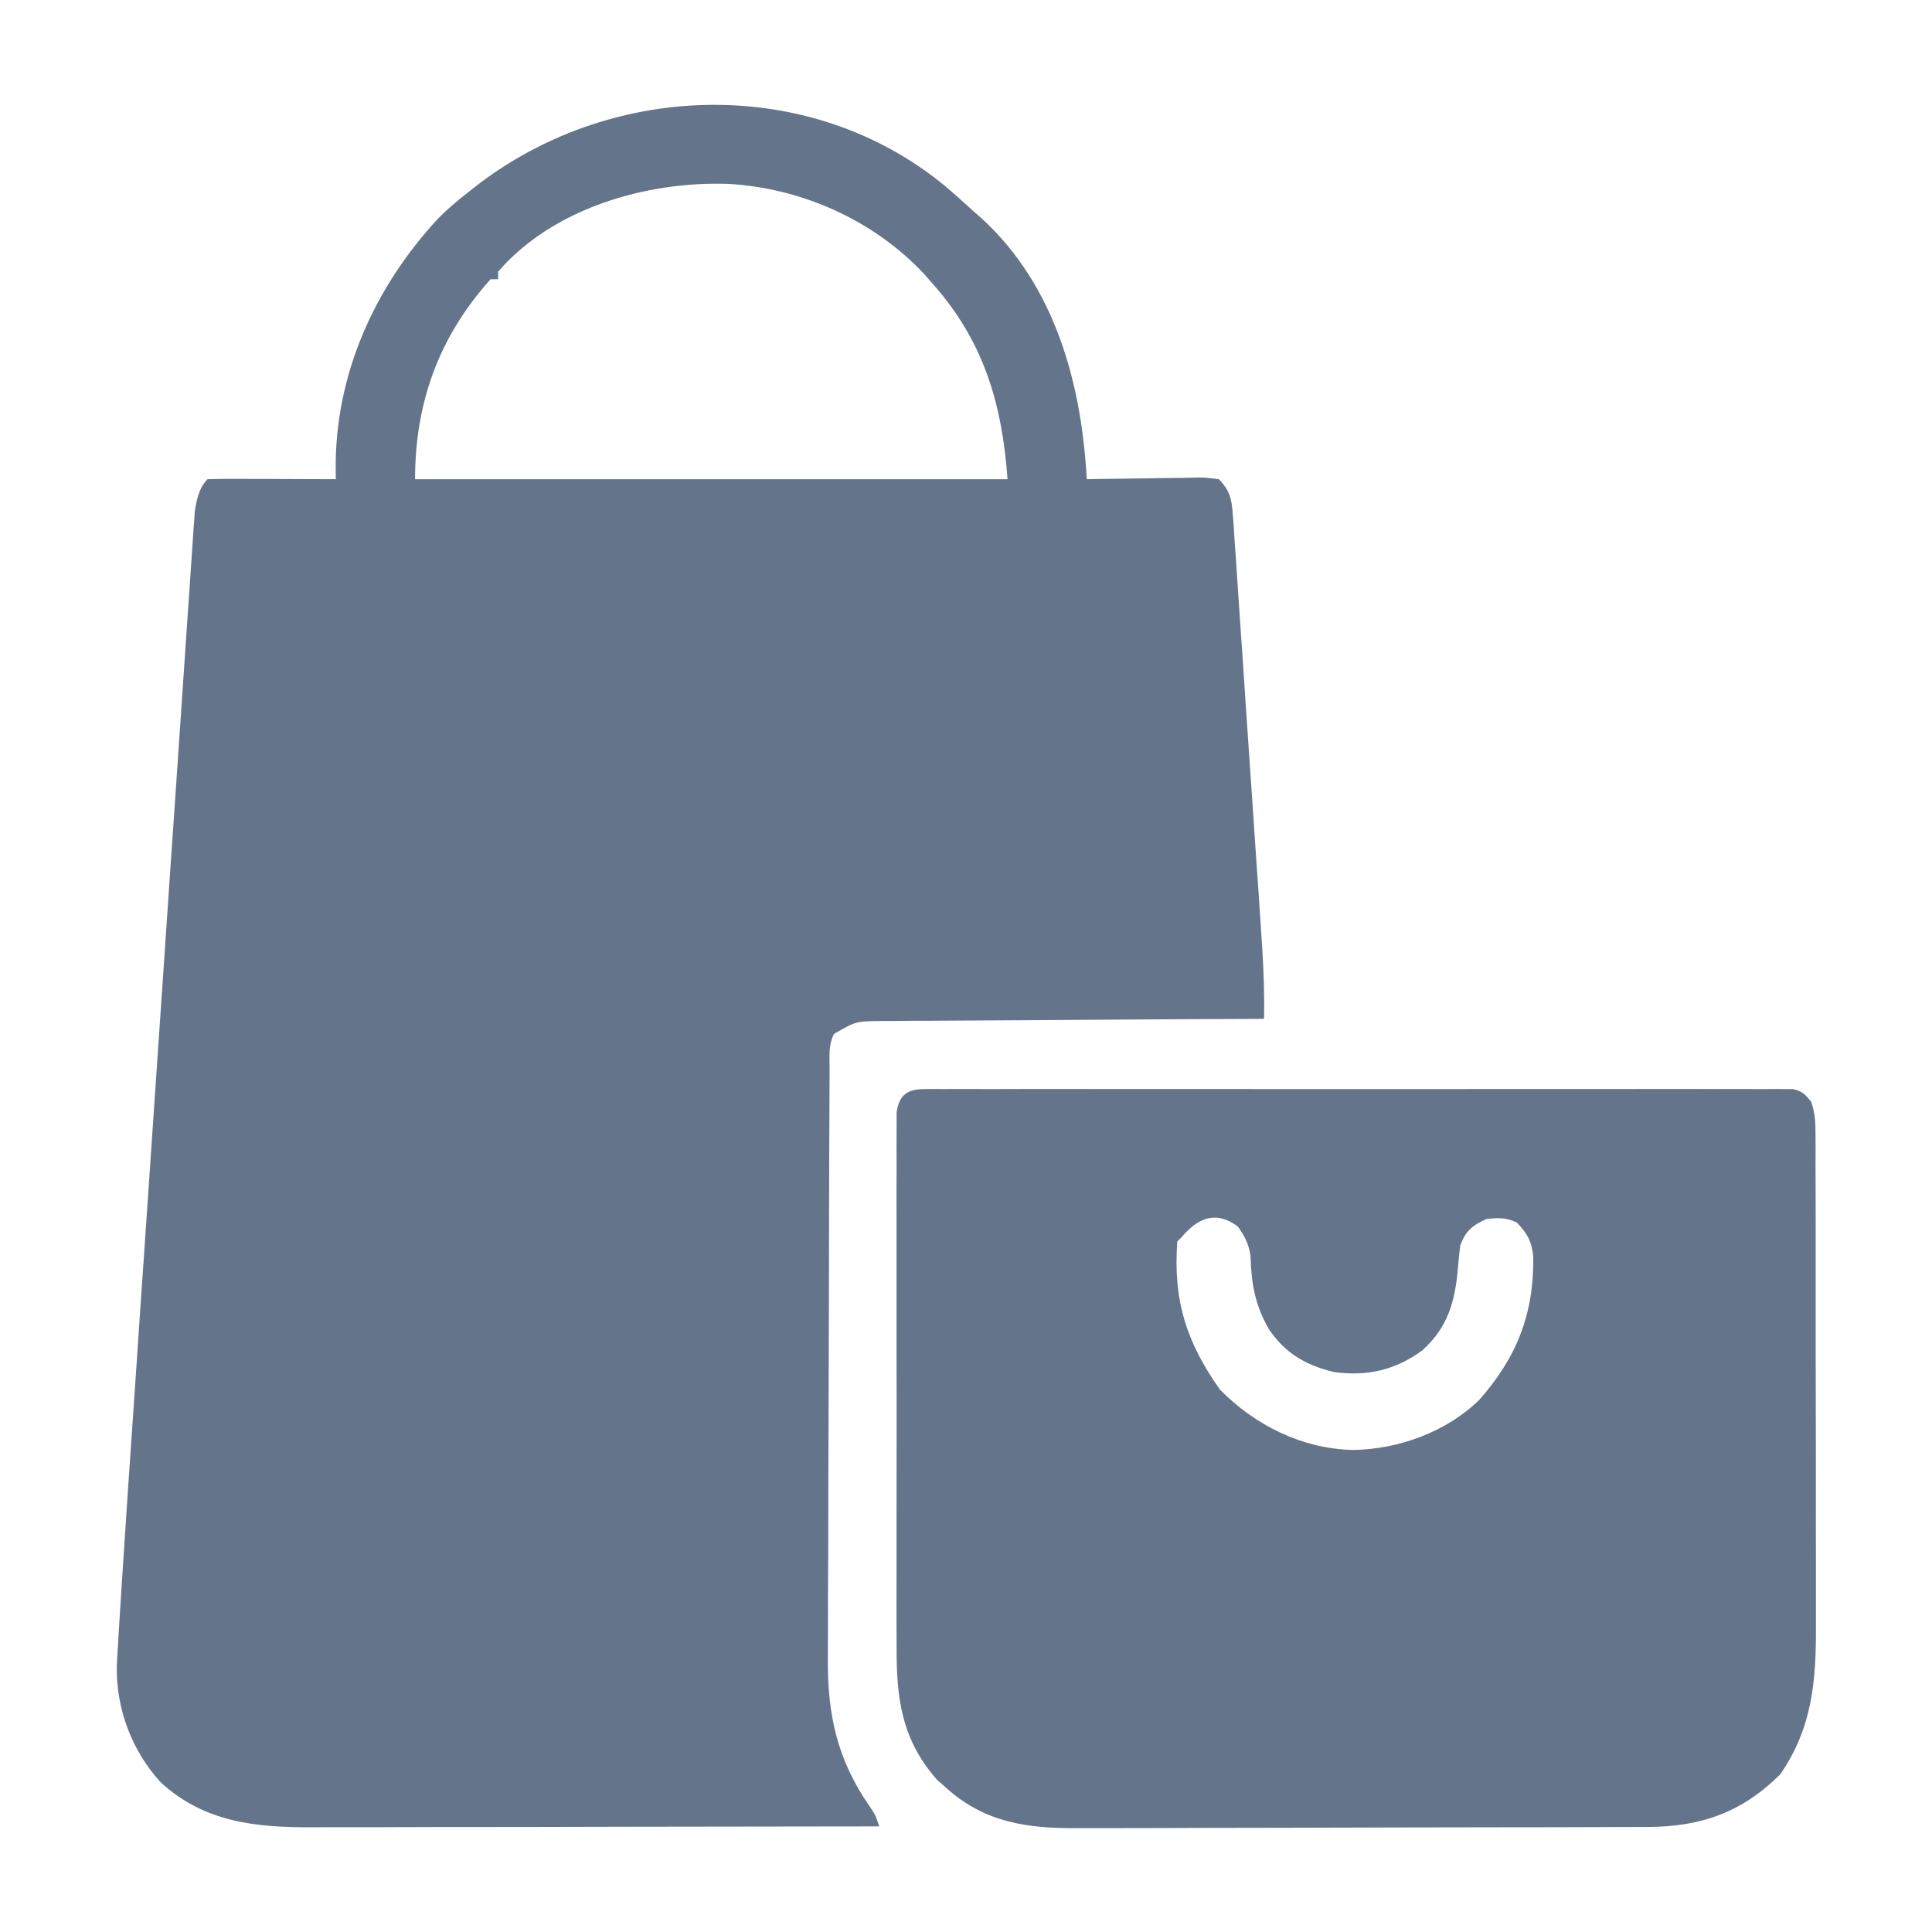 <svg width="24" height="24" viewBox="0 0 24 24" fill="none" xmlns="http://www.w3.org/2000/svg">
<path d="M11.728 2.301C11.853 2.406 11.973 2.515 12.094 2.625C12.129 2.655 12.163 2.686 12.199 2.717C13.107 3.553 13.436 4.765 13.5 5.953C13.574 5.952 13.574 5.952 13.649 5.95C13.83 5.947 14.012 5.945 14.193 5.943C14.272 5.942 14.351 5.941 14.429 5.939C14.542 5.937 14.655 5.936 14.768 5.935C14.803 5.934 14.838 5.933 14.875 5.932C14.974 5.932 14.974 5.932 15.141 5.953C15.276 6.09 15.302 6.201 15.314 6.39C15.32 6.465 15.32 6.465 15.326 6.543C15.331 6.625 15.331 6.625 15.336 6.71C15.34 6.768 15.344 6.826 15.349 6.886C15.36 7.046 15.37 7.206 15.381 7.365C15.392 7.533 15.404 7.7 15.415 7.868C15.435 8.149 15.454 8.431 15.472 8.713C15.496 9.073 15.521 9.433 15.546 9.794C15.567 10.104 15.588 10.415 15.609 10.726C15.616 10.825 15.623 10.925 15.63 11.024C15.642 11.21 15.655 11.396 15.667 11.582C15.671 11.637 15.674 11.691 15.678 11.748C15.698 12.051 15.708 12.352 15.703 12.656C15.677 12.656 15.651 12.657 15.624 12.657C14.988 12.659 14.353 12.663 13.717 12.667C13.409 12.669 13.102 12.671 12.795 12.673C12.498 12.674 12.201 12.676 11.905 12.678C11.791 12.679 11.678 12.679 11.565 12.68C11.406 12.68 11.248 12.681 11.089 12.683C11.043 12.683 10.996 12.683 10.947 12.683C10.63 12.687 10.63 12.687 10.36 12.844C10.29 12.983 10.306 13.108 10.305 13.263C10.305 13.296 10.305 13.33 10.305 13.365C10.304 13.479 10.304 13.593 10.304 13.707C10.303 13.789 10.303 13.87 10.303 13.952C10.301 14.22 10.3 14.489 10.3 14.758C10.3 14.85 10.299 14.943 10.299 15.035C10.298 15.42 10.297 15.806 10.297 16.191C10.296 16.742 10.294 17.293 10.292 17.845C10.29 18.233 10.289 18.621 10.289 19.009C10.289 19.24 10.288 19.471 10.286 19.703C10.285 19.921 10.285 20.139 10.285 20.358C10.285 20.437 10.285 20.517 10.284 20.596C10.277 21.295 10.398 21.859 10.807 22.445C10.875 22.547 10.875 22.547 10.922 22.688C9.928 22.69 8.934 22.691 7.939 22.692C7.478 22.693 7.016 22.694 6.554 22.695C6.152 22.696 5.749 22.696 5.347 22.696C5.134 22.697 4.921 22.697 4.708 22.698C4.507 22.698 4.306 22.698 4.106 22.698C4.032 22.698 3.959 22.698 3.885 22.699C3.182 22.702 2.542 22.64 1.998 22.143C1.634 21.745 1.439 21.221 1.451 20.683C1.455 20.604 1.46 20.526 1.465 20.447C1.468 20.403 1.47 20.359 1.473 20.313C1.481 20.167 1.491 20.021 1.5 19.875C1.507 19.772 1.513 19.668 1.52 19.564C1.54 19.245 1.562 18.925 1.583 18.606C1.595 18.439 1.606 18.273 1.617 18.107C1.644 17.709 1.672 17.31 1.699 16.911C1.712 16.723 1.725 16.535 1.737 16.346C1.78 15.72 1.823 15.094 1.866 14.467C1.869 14.427 1.871 14.387 1.874 14.346C1.878 14.286 1.878 14.286 1.882 14.225C1.888 14.144 1.894 14.063 1.899 13.982C1.902 13.942 1.905 13.902 1.907 13.861C1.952 13.207 1.997 12.554 2.041 11.901C2.086 11.229 2.132 10.557 2.179 9.884C2.204 9.508 2.23 9.131 2.256 8.754C2.277 8.434 2.299 8.114 2.321 7.794C2.333 7.63 2.344 7.467 2.355 7.304C2.366 7.127 2.379 6.95 2.391 6.774C2.394 6.722 2.398 6.67 2.401 6.617C2.405 6.57 2.408 6.522 2.412 6.473C2.414 6.433 2.417 6.392 2.42 6.35C2.442 6.208 2.474 6.057 2.578 5.953C2.696 5.949 2.813 5.948 2.931 5.949C2.984 5.949 2.984 5.949 3.038 5.949C3.152 5.949 3.265 5.95 3.378 5.95C3.455 5.951 3.531 5.951 3.608 5.951C3.796 5.951 3.984 5.952 4.172 5.953C4.171 5.917 4.171 5.88 4.17 5.842C4.159 4.663 4.643 3.581 5.438 2.719C5.556 2.599 5.68 2.494 5.813 2.391C5.884 2.335 5.884 2.335 5.957 2.278C7.642 1.004 10.068 0.943 11.728 2.301ZM6.188 3.375C6.188 3.406 6.188 3.437 6.188 3.469C6.157 3.469 6.126 3.469 6.094 3.469C5.453 4.182 5.156 5.003 5.156 5.953C7.585 5.953 10.014 5.953 12.516 5.953C12.448 5.008 12.217 4.231 11.578 3.516C11.547 3.48 11.516 3.444 11.484 3.408C10.856 2.735 9.957 2.334 9.041 2.284C8.032 2.251 6.87 2.584 6.188 3.375Z" fill="#64748B"/>
<path d="M11.486 13.529C11.525 13.529 11.564 13.528 11.604 13.528C11.646 13.528 11.689 13.529 11.733 13.529C11.778 13.529 11.823 13.529 11.87 13.528C12.022 13.528 12.174 13.528 12.326 13.529C12.435 13.529 12.543 13.528 12.652 13.528C12.948 13.527 13.244 13.528 13.54 13.528C13.849 13.528 14.159 13.528 14.468 13.528C15.021 13.528 15.573 13.528 16.126 13.529C16.627 13.529 17.129 13.529 17.63 13.529C18.212 13.528 18.794 13.528 19.375 13.528C19.684 13.528 19.992 13.528 20.3 13.528C20.59 13.527 20.879 13.528 21.169 13.528C21.275 13.529 21.382 13.529 21.488 13.528C21.633 13.528 21.778 13.528 21.923 13.529C21.966 13.529 22.008 13.528 22.052 13.528C22.11 13.529 22.11 13.529 22.169 13.529C22.22 13.529 22.22 13.529 22.271 13.529C22.387 13.553 22.427 13.596 22.5 13.688C22.55 13.839 22.553 13.947 22.553 14.106C22.553 14.193 22.553 14.193 22.554 14.282C22.554 14.347 22.553 14.411 22.553 14.476C22.554 14.543 22.554 14.611 22.554 14.679C22.554 14.864 22.555 15.048 22.555 15.233C22.555 15.348 22.555 15.464 22.555 15.579C22.555 15.982 22.555 16.386 22.555 16.789C22.555 17.164 22.556 17.539 22.557 17.914C22.557 18.237 22.558 18.559 22.557 18.882C22.557 19.074 22.558 19.267 22.558 19.459C22.558 19.64 22.558 19.822 22.558 20.003C22.558 20.069 22.558 20.135 22.558 20.201C22.561 20.89 22.512 21.463 22.116 22.04C21.644 22.512 21.134 22.692 20.474 22.695C20.442 22.695 20.409 22.695 20.375 22.695C20.265 22.695 20.155 22.696 20.045 22.696C19.966 22.696 19.887 22.697 19.808 22.697C19.549 22.698 19.29 22.698 19.031 22.699C18.941 22.699 18.852 22.699 18.762 22.699C18.342 22.7 17.922 22.701 17.502 22.701C17.018 22.702 16.534 22.703 16.05 22.705C15.676 22.706 15.301 22.707 14.926 22.707C14.703 22.707 14.479 22.708 14.256 22.709C14.045 22.71 13.835 22.71 13.624 22.71C13.547 22.71 13.47 22.71 13.394 22.71C12.776 22.715 12.242 22.645 11.765 22.219C11.724 22.182 11.682 22.145 11.639 22.108C11.199 21.608 11.135 21.098 11.138 20.453C11.138 20.38 11.137 20.306 11.137 20.232C11.136 20.033 11.137 19.834 11.137 19.635C11.137 19.426 11.137 19.218 11.137 19.009C11.137 18.659 11.137 18.309 11.138 17.959C11.139 17.554 11.138 17.15 11.137 16.745C11.137 16.397 11.137 16.049 11.137 15.701C11.137 15.494 11.137 15.286 11.137 15.079C11.136 14.884 11.137 14.689 11.138 14.494C11.138 14.422 11.138 14.351 11.137 14.279C11.137 14.181 11.137 14.084 11.138 13.986C11.138 13.932 11.138 13.877 11.138 13.821C11.168 13.601 11.271 13.529 11.486 13.529ZM14.672 15.375C14.656 15.39 14.641 15.406 14.625 15.422C14.571 16.152 14.737 16.67 15.152 17.259C15.59 17.707 16.179 17.999 16.81 18.012C17.376 18.003 17.965 17.789 18.375 17.391C18.846 16.857 19.056 16.318 19.047 15.608C19.025 15.415 18.976 15.328 18.844 15.188C18.711 15.121 18.615 15.129 18.469 15.141C18.29 15.222 18.21 15.287 18.14 15.469C18.13 15.555 18.12 15.642 18.113 15.728C18.079 16.15 17.995 16.482 17.668 16.775C17.332 17.021 16.984 17.1 16.573 17.044C16.222 16.962 15.958 16.807 15.758 16.504C15.589 16.205 15.545 15.946 15.534 15.602C15.512 15.449 15.464 15.36 15.375 15.234C15.094 15.031 14.878 15.133 14.672 15.375Z" fill="#64748B"/>
</svg>
